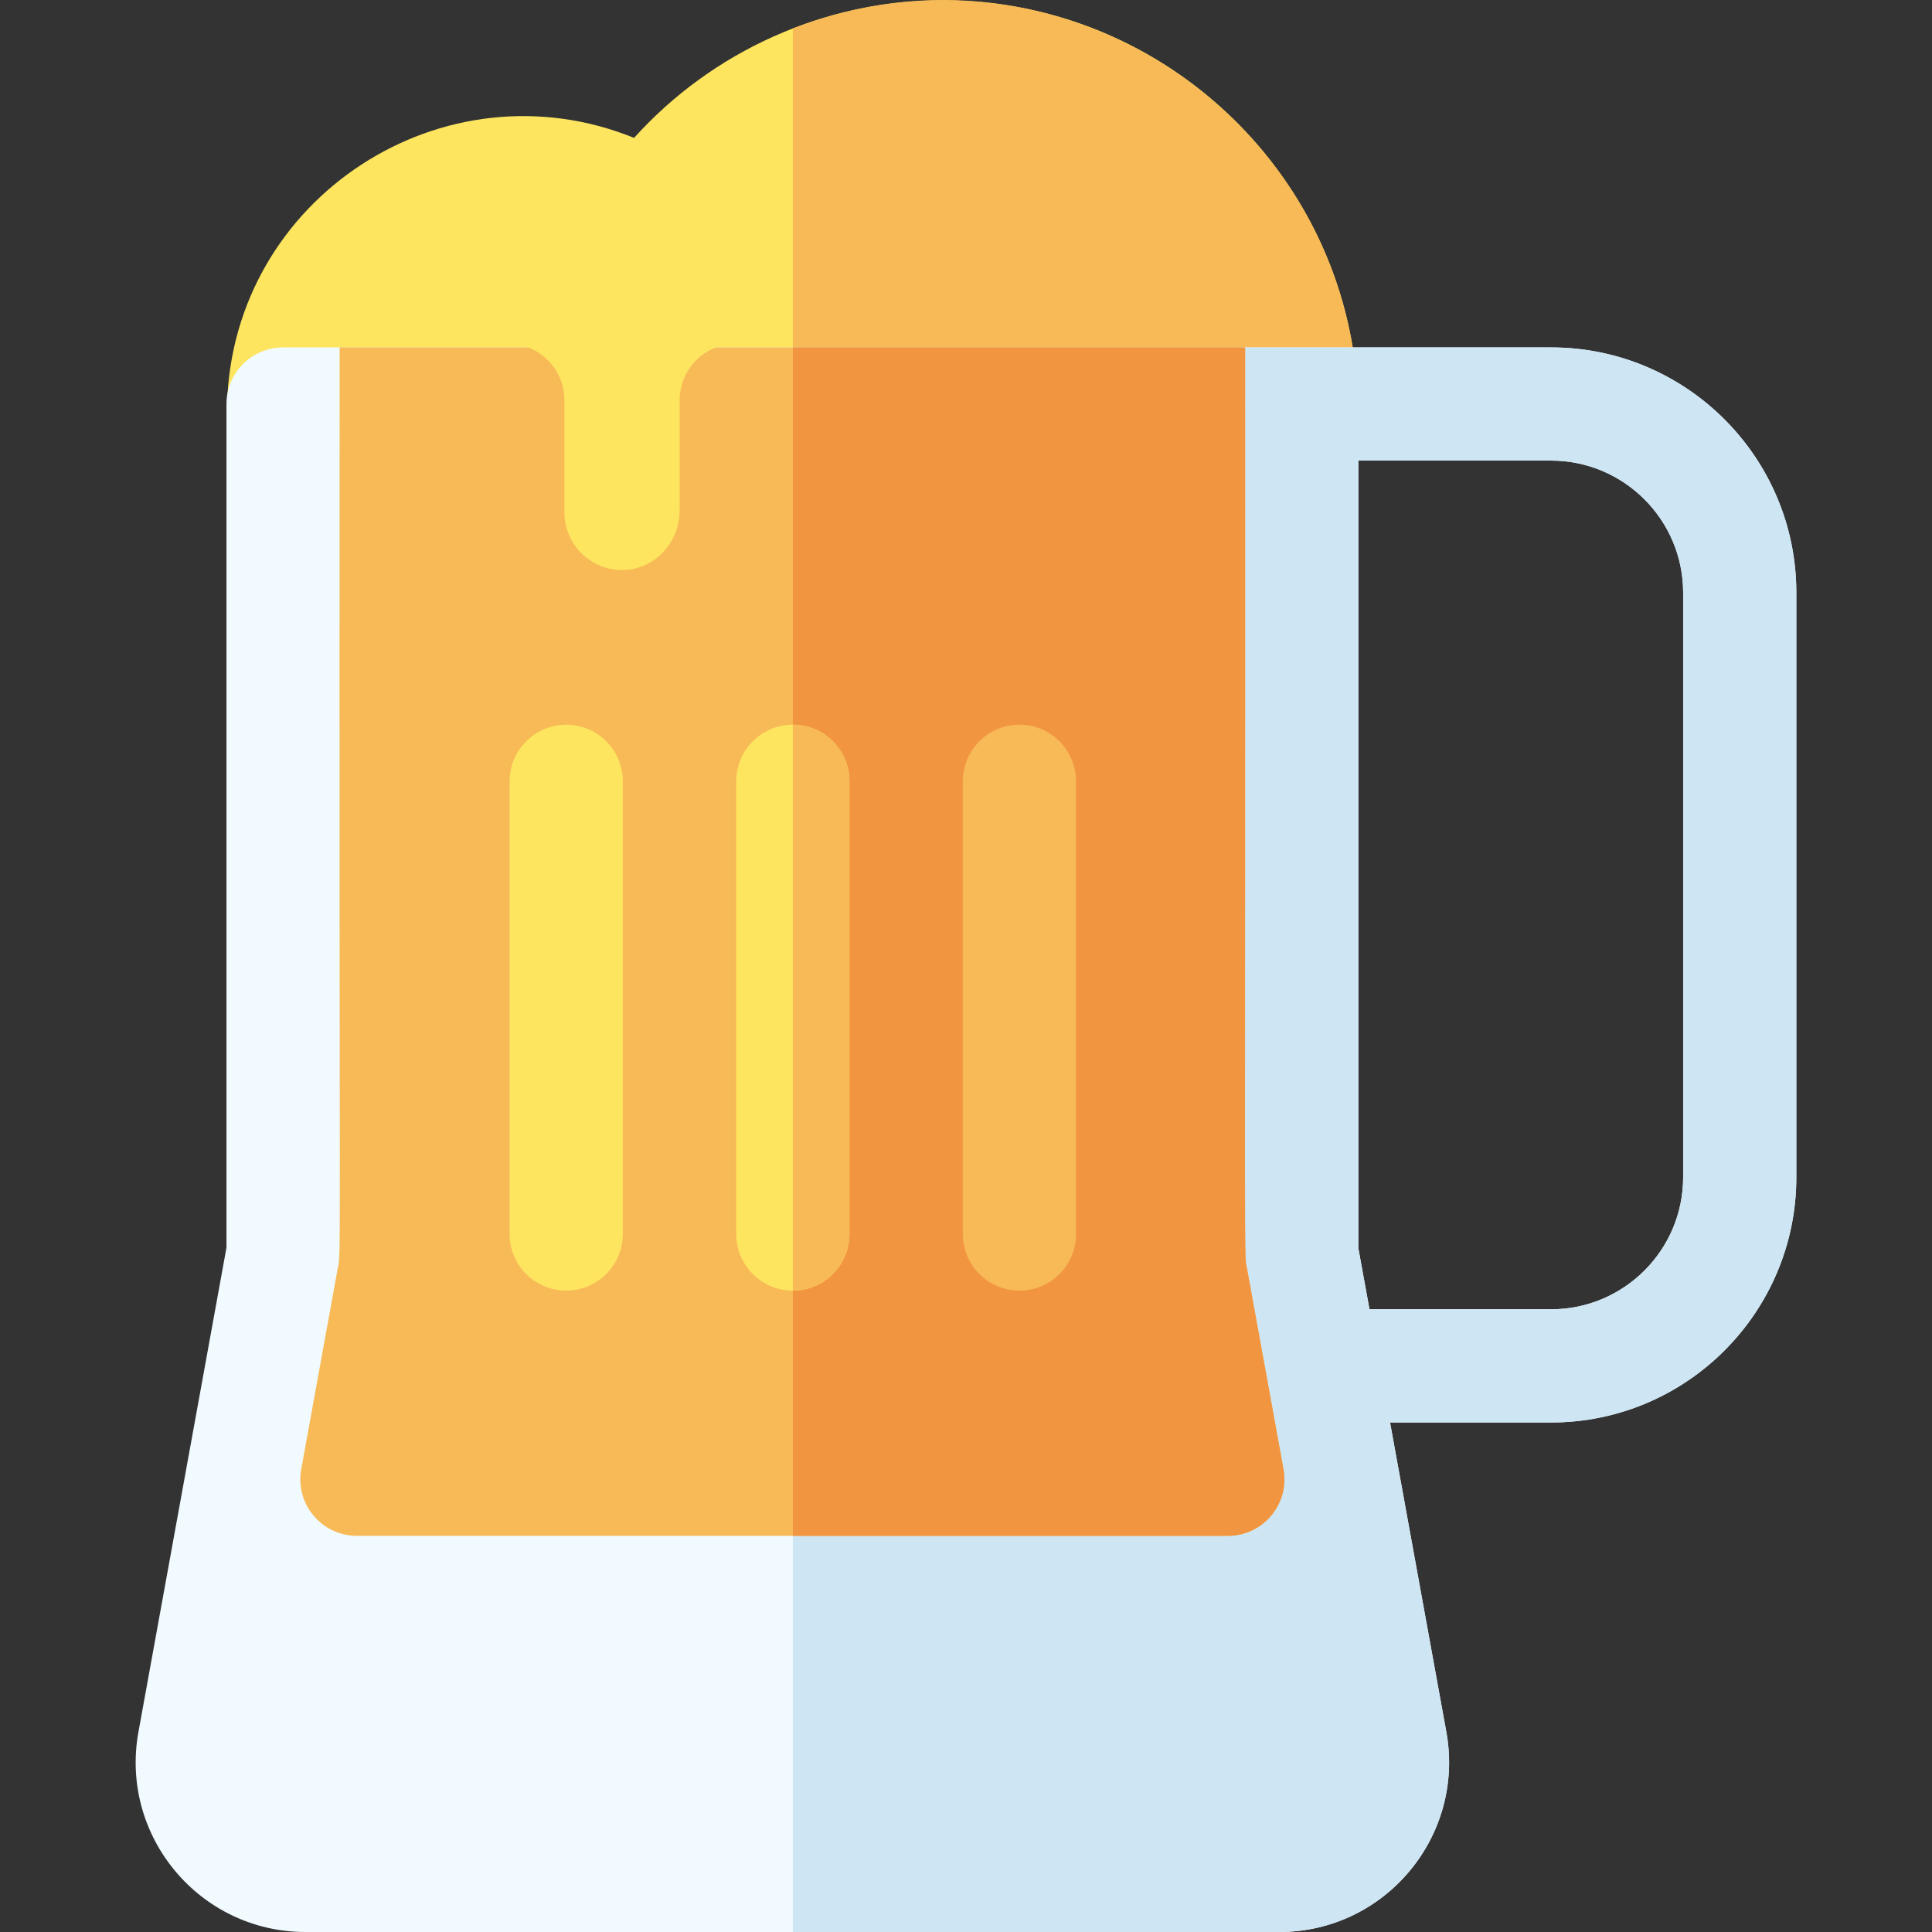 <svg id="Capa_1" enable-background="new 0 0 512 512" height="512" viewBox="0 0 512 512" width="512" xmlns="http://www.w3.org/2000/svg"><rect x="0" y="0" width="512" height="512" fill="#333333" stroke="none"/><g><path d="m359.925 107.067h-299.74c1.526-54.648 57.389-90.985 107.852-70.528 20.757-23.026 50.492-36.454 81.836-36.454 59.671 0 108.402 47.712 110.052 106.982z" fill="#fde55f"/><path d="m359.925 107.067h-149.815v-99.534c71.253-27.637 147.743 24.2 149.815 99.534z" fill="#f7ba57"/><path d="m411.059 92.07c-72.55 0-264.092 0-336.044 0-8.283 0-14.998 6.715-14.998 14.998v223.561c-2.682 14.757-20.544 113.025-23.326 128.333-5.025 27.642 16.226 53.038 44.267 53.038h258.064c28.096 0 49.285-25.451 44.267-53.044-2.462-13.536-11.121-61.147-14.911-81.983h42.681c35.835 0 64.989-29.154 64.989-64.989v-154.925c0-35.835-29.154-64.989-64.989-64.989zm34.994 219.913c0 19.296-15.699 34.994-34.994 34.994h-48.136l-2.956-16.25v-208.662h51.092c19.296 0 34.994 15.699 34.994 34.994z" fill="#f0faff"/><path d="m411.057 92.07h-200.947v419.93h128.909c28.095 0 49.292-25.456 44.273-53.041-2.46-13.538-11.128-61.15-14.918-81.986h42.683c35.834 0 64.989-29.155 64.989-64.989v-154.925c0-35.834-29.155-64.989-64.989-64.989zm34.994 219.913c0 19.297-15.697 34.994-34.994 34.994h-48.132l-2.96-16.247v-208.665h51.092c19.297 0 34.994 15.697 34.994 34.994z" fill="#cee6f4"/><path d="m94.588 407.017c-9.357 0-16.429-8.474-14.756-17.68l9.696-53.346c.915-5.028.315 8.41.484-243.922h239.96c.169 252.456-.432 238.99.484 244.025l9.683 53.242c1.674 9.206-5.398 17.681-14.755 17.681z" fill="#f7ba57"/><path d="m325.381 407.017h-115.271v-314.947h119.86c0 256.901-.257 239.929.49 244.03l9.678 53.241c1.68 9.198-5.399 17.676-14.757 17.676z" fill="#f29541"/><path d="m150.052 192.053c-8.283 0-14.998 6.715-14.998 14.998v119.98c0 8.283 6.715 14.997 14.998 14.997s14.998-6.715 14.998-14.997v-119.98c0-8.283-6.715-14.998-14.998-14.998z" fill="#fde55f"/><path d="m210.106 192.053c-8.283 0-14.998 6.715-14.998 14.998v119.98c0 8.283 6.715 14.997 14.998 14.997s14.998-6.715 14.998-14.997v-119.98c0-8.283-6.715-14.998-14.998-14.998z" fill="#fde55f"/><path d="m225.108 207.051v119.98c0 8.279-6.719 14.997-14.998 14.997v-149.975c8.279 0 14.998 6.719 14.998 14.998z" fill="#f7ba57"/><path d="m270.161 192.053c-8.283 0-14.998 6.715-14.998 14.998v119.98c0 8.283 6.715 14.997 14.998 14.997s14.997-6.715 14.997-14.997v-119.98c0-8.283-6.714-14.998-14.997-14.998z" fill="#f7ba57"/><path d="m195.109 91.07c-8.283 0-14.998 6.715-14.998 14.998v29.242c0 8.234-6.314 15.35-14.539 15.734-8.747.408-15.994-6.59-15.994-15.25v-29.726c0-8.283-6.715-14.998-14.998-14.998z" fill="#fde55f"/></g></svg>